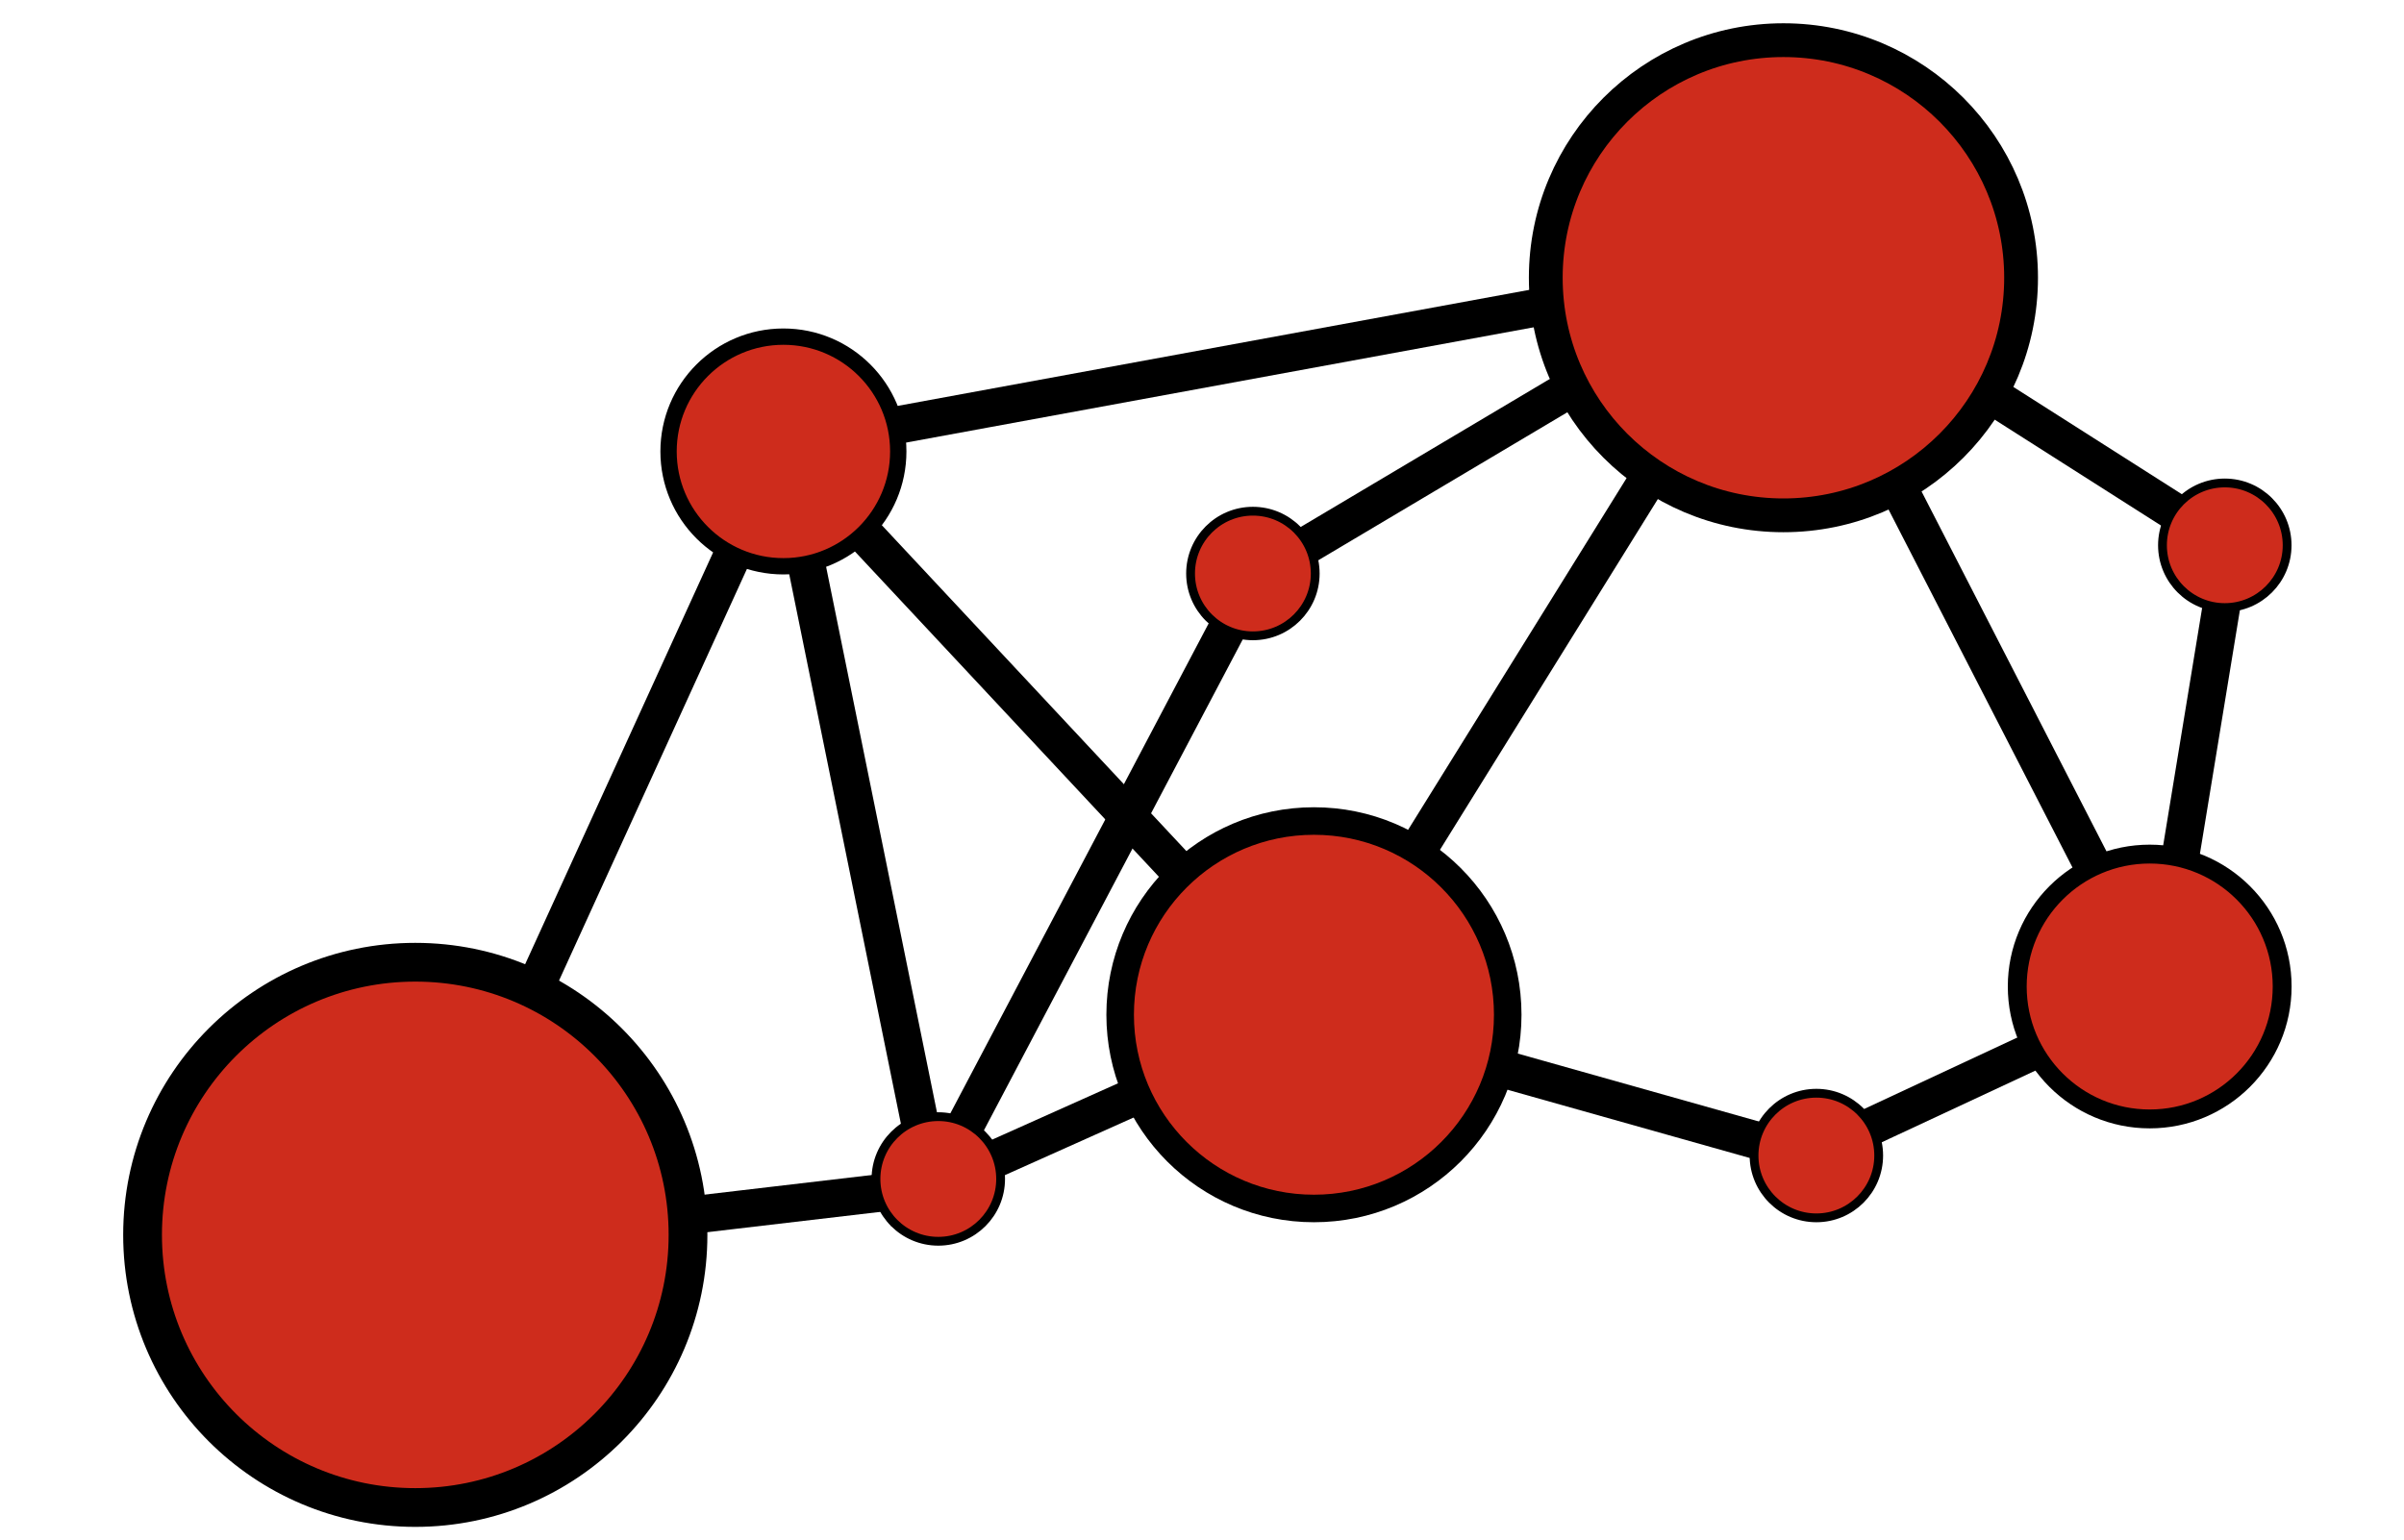 <?xml version="1.0" encoding="UTF-8" standalone="no"?>
<!-- Created with Inkscape (http://www.inkscape.org/) -->

<svg
   xmlns:dc="http://purl.org/dc/elements/1.1/"
   xmlns:cc="http://creativecommons.org/ns#"
   xmlns:rdf="http://www.w3.org/1999/02/22-rdf-syntax-ns#"
   xmlns:svg="http://www.w3.org/2000/svg"
   xmlns="http://www.w3.org/2000/svg"
   xmlns:sodipodi="http://sodipodi.sourceforge.net/DTD/sodipodi-0.dtd"
   xmlns:inkscape="http://www.inkscape.org/namespaces/inkscape"
   width="64"
   height="41"
   viewBox="0 0 16.933 10.848"
   version="1.1"
   id="svg9847"
   inkscape:version="0.92.4 (5da689c313, 2019-01-14)"
   sodipodi:docname="reseaux.svg">
  <defs
     id="defs9841" />
  <sodipodi:namedview
     id="base"
     pagecolor="#ffffff"
     bordercolor="#666666"
     borderopacity="1.0"
     inkscape:pageopacity="0.0"
     inkscape:pageshadow="2"
     inkscape:zoom="15.839192"
     inkscape:cx="26.721937"
     inkscape:cy="14.246474"
     inkscape:document-units="mm"
     inkscape:current-layer="layer1"
     showgrid="false"
     units="px"
     inkscape:window-width="1920"
     inkscape:window-height="1017"
     inkscape:window-x="1912"
     inkscape:window-y="-8"
     inkscape:window-maximized="1" />
  <g
     inkscape:label="Calque 1"
     inkscape:groupmode="layer"
     id="layer1"
     transform="translate(0,-286.119)">
    <path
       style="display:inline;fill:none;stroke:#000000;stroke-width:0.265px;stroke-linecap:butt;stroke-linejoin:miter;stroke-opacity:1"
       d="m 2.934,294.908 2.576,-5.645 3.75,4.014 3.297,-5.309 2.643,5.145"
       id="path9687-0"
       inkscape:connector-curvature="0" />
    <path
       style="display:inline;fill:none;stroke:#000000;stroke-width:0.265px;stroke-linecap:butt;stroke-linejoin:miter;stroke-opacity:1"
       d="m 12.557,287.968 -3.718,2.21 -2.268,4.303 2.689,-1.204 3.485,0.982 2.456,-1.146 0.514,-3.134 z"
       id="path9761"
       inkscape:connector-curvature="0" />
    <path
       style="display:inline;fill:none;stroke:#000000;stroke-width:0.265px;stroke-linecap:butt;stroke-linejoin:miter;stroke-opacity:1"
       d="m 2.934,294.908 3.637,-0.427 -1.06,-5.218"
       id="path9763"
       inkscape:connector-curvature="0" />
    <path
       style="display:inline;fill:none;stroke:#000000;stroke-width:0.265px;stroke-linecap:butt;stroke-linejoin:miter;stroke-opacity:1"
       d="m 5.51,289.263 7.047,-1.295"
       id="path9765"
       inkscape:connector-curvature="0" />
    <circle
       style="display:inline;opacity:1;fill:#ce2c1c;fill-opacity:1;stroke:#000000;stroke-width:0.273"
       id="path9623"
       cx="2.925"
       cy="294.82"
       r="1.921" />
    <circle
       style="display:inline;opacity:1;fill:#ce2c1c;fill-opacity:1;stroke:#000000;stroke-width:0.115"
       id="path9623-7"
       cx="5.518"
       cy="289.3"
       r="0.809" />
    <circle
       style="display:inline;opacity:1;fill:#ce2c1c;fill-opacity:1;stroke:#000000;stroke-width:0.238"
       id="path9623-7-2"
       cx="12.562"
       cy="288.076"
       r="1.674" />
    <circle
       style="display:inline;opacity:1;fill:#ce2c1c;fill-opacity:1;stroke:#000000;stroke-width:0.194"
       id="path9623-7-2-3"
       cx="9.255"
       cy="293.269"
       r="1.365" />
    <circle
       style="display:inline;opacity:1;fill:#ce2c1c;fill-opacity:1;stroke:#000000;stroke-width:0.133"
       id="path9623-7-2-3-9"
       cx="15.142"
       cy="293.07"
       r="0.933" />
    <circle
       style="display:inline;opacity:1;fill:#ce2c1c;fill-opacity:1;stroke:#000000;stroke-width:0.062"
       id="path9623-7-2-3-9-4"
       cx="8.825"
       cy="290.16"
       r="0.439" />
    <circle
       style="display:inline;opacity:1;fill:#ce2c1c;fill-opacity:1;stroke:#000000;stroke-width:0.062"
       id="path9623-7-2-3-9-4-8"
       cx="15.671"
       cy="289.961"
       r="0.439" />
    <circle
       style="display:inline;opacity:1;fill:#ce2c1c;fill-opacity:1;stroke:#000000;stroke-width:0.062"
       id="path9623-7-2-3-9-4-87"
       cx="12.794"
       cy="294.261"
       r="0.439" />
    <circle
       style="display:inline;opacity:1;fill:#ce2c1c;fill-opacity:1;stroke:#000000;stroke-width:0.062"
       id="path9623-7-2-3-9-4-2"
       cx="6.609"
       cy="294.426"
       r="0.439" />
  </g>
</svg>
